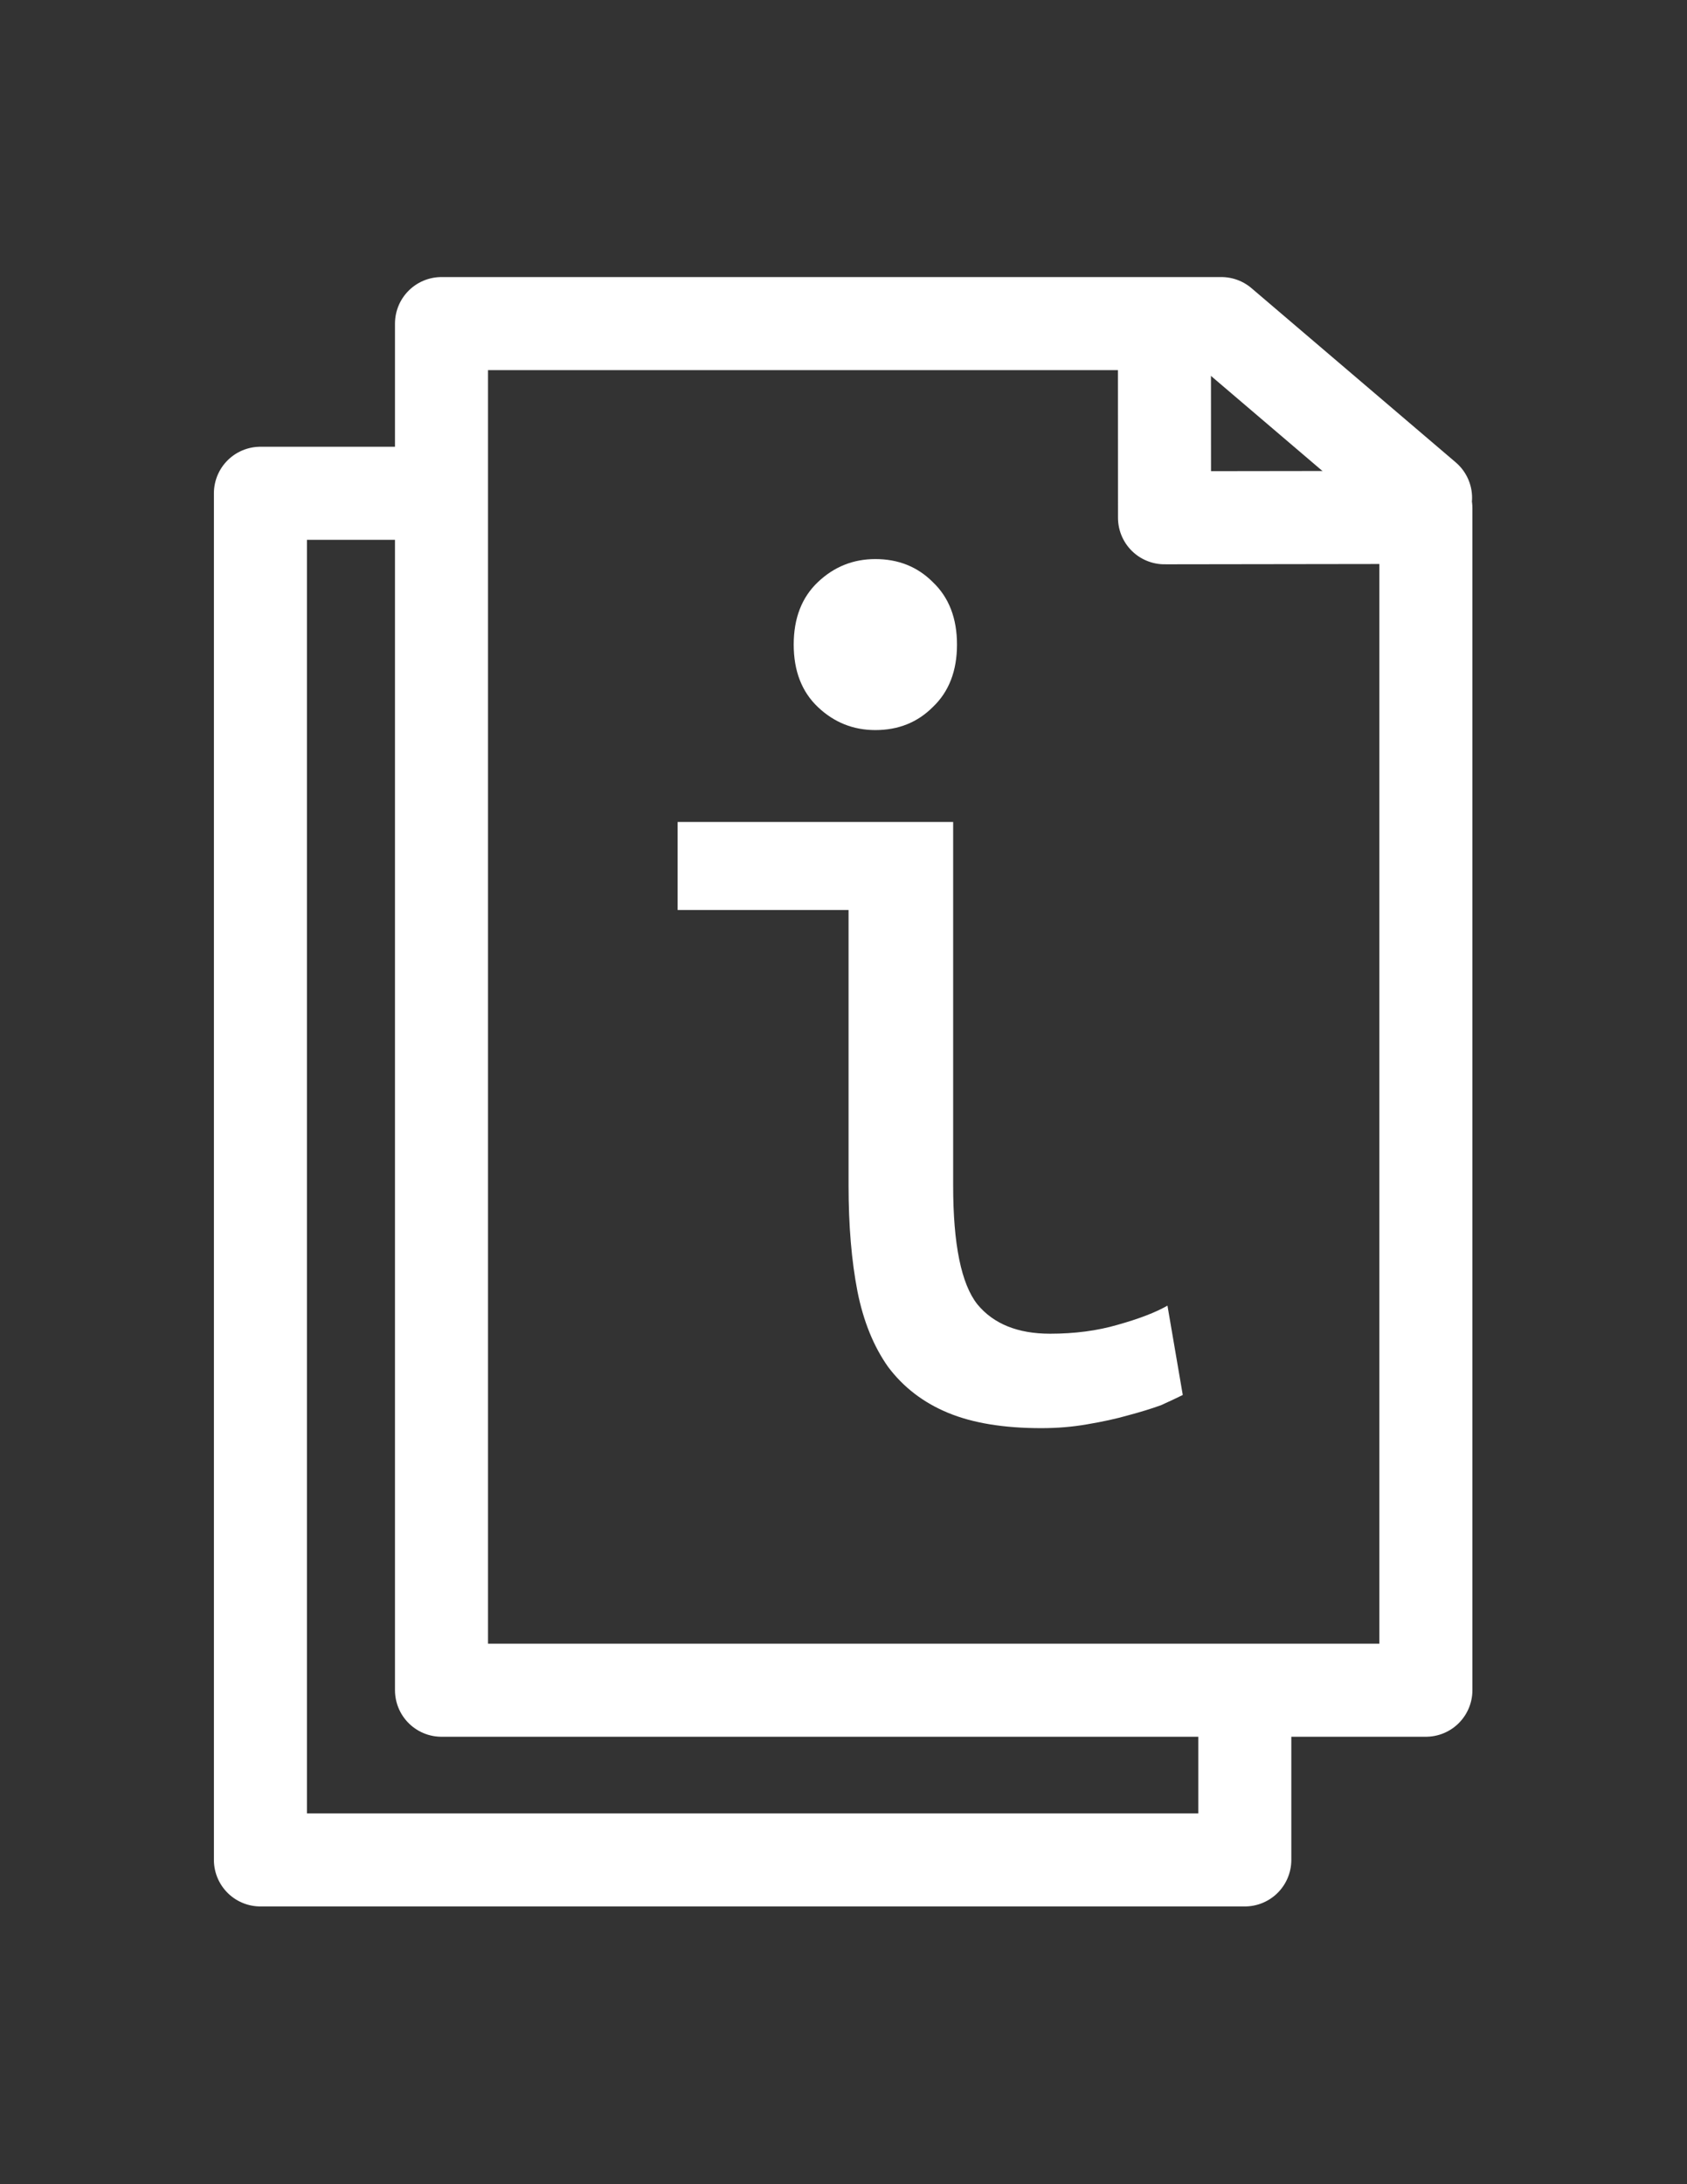 <?xml version="1.0" encoding="UTF-8" standalone="no"?>
<!-- Created with Inkscape (http://www.inkscape.org/) -->

<svg
   width="715.808mm"
   height="926.327mm"
   viewBox="0 0 715.808 926.327"
   version="1.1"
   id="svg5"
   xmlns="http://www.w3.org/2000/svg"
   xmlns:svg="http://www.w3.org/2000/svg">
  <rect x="0" y="0" width="715.808" height="926.327" fill="#333333" stroke="none"/>
  <defs
     id="defs2" />
  <g
     id="layer2"
     transform="matrix(0.746,0,0,0.746,-41.806,81.329)">
    <path
       id="rect2983"
       style="fill:none;stroke:#ffffff;stroke-width:52.917;stroke-linecap:square;stroke-linejoin:round"
       d="m 764.059,881.059 v 67.299 H 204.161 V 171.422 h 66.386" />
    <path
       id="rect1268"
       style="fill:none;stroke:#ffffff;stroke-width:52.917;stroke-linecap:round;stroke-linejoin:round;stroke-miterlimit:4;stroke-dasharray:none"
       d="M 867.052,179.879 V 851.885 H 307.154 V 74.948 h 443.553 l 116.159,99.033" />
    <g
       aria-label="i"
       id="text14305"
       style="font-size:725.523px;font-family:'Ubuntu Mono';-inkscape-font-specification:'Ubuntu Mono';text-align:center;text-anchor:middle;fill:#ffffff;stroke-width:6801.77;stroke-linecap:square;stroke-linejoin:round">
      <path
         d="m 553.92,306.038 q -18.864,0 -32.649,-13.059 -13.785,-13.059 -13.785,-35.551 0,-22.491 13.785,-35.551 13.785,-13.059 32.649,-13.059 19.589,0 32.649,13.059 13.785,13.059 13.785,35.551 0,22.491 -13.785,35.551 -13.059,13.059 -32.649,13.059 z m -15.236,102.299 h -97.22 v -50.061 h 156.713 v 206.774 q 0,50.061 13.785,67.474 13.785,16.687 41.355,16.687 21.04,0 38.453,-5.079 18.138,-5.079 28.295,-10.883 l 8.706,50.787 q -4.353,2.177 -12.334,5.804 -7.981,2.902 -18.864,5.804 -10.157,2.902 -23.217,5.079 -12.334,2.177 -26.119,2.177 -31.923,0 -52.963,-8.706 -21.04,-8.706 -34.1,-26.119 -12.334,-17.413 -17.413,-42.806 -5.079,-26.119 -5.079,-60.218 z"
         id="path47" />
    </g>
    <path
       style="fill:none;fill-opacity:1;stroke:#ffffff;stroke-width:52.917;stroke-linecap:round;stroke-linejoin:round;stroke-miterlimit:4;stroke-dasharray:none;stroke-opacity:1"
       d="m 718.342,75.565 0.048,109.768 147.153,-0.205"
       id="path38561" />
  </g>
</svg>
